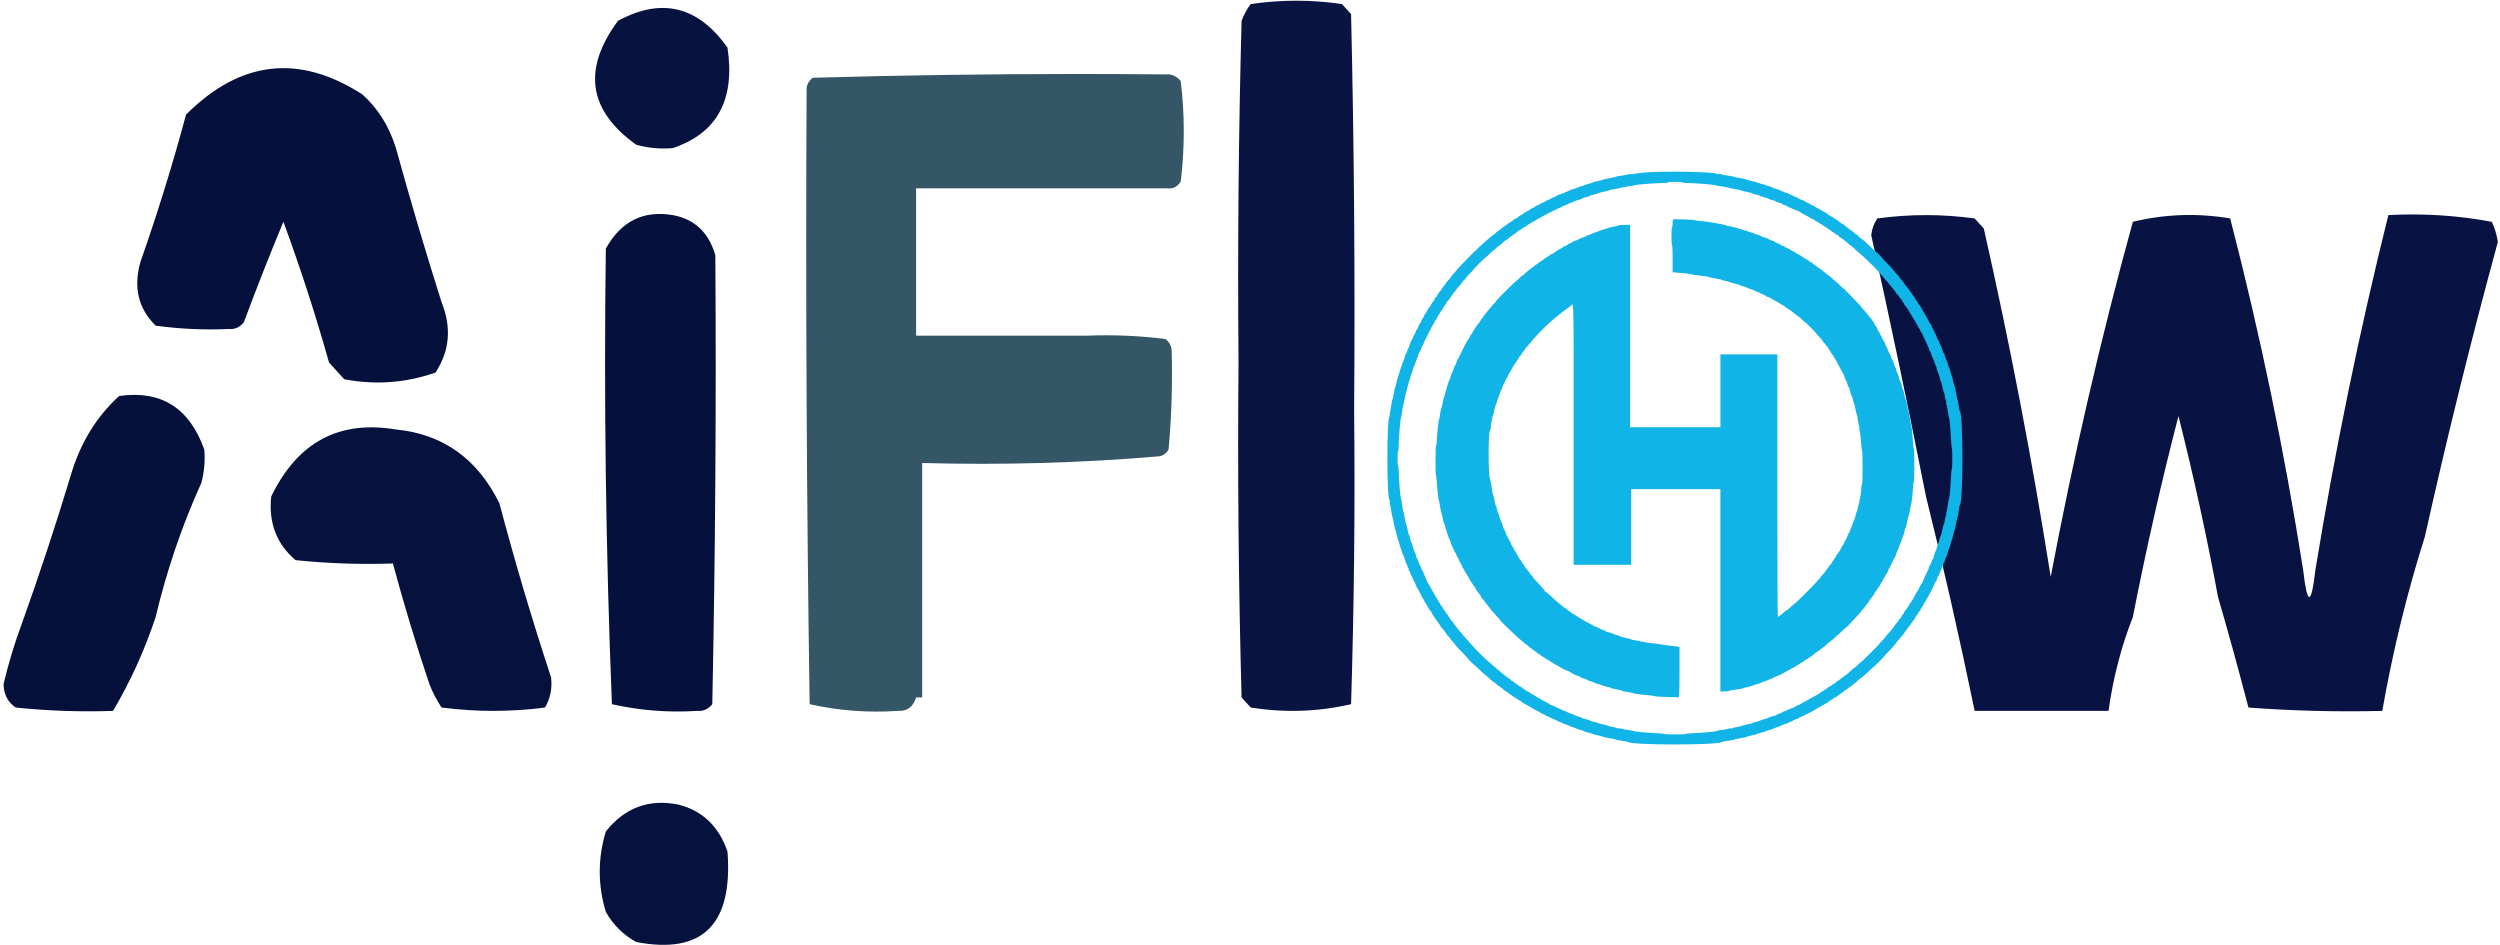 <svg width="447" height="169" viewBox="0 0 447 169" fill="none" xmlns="http://www.w3.org/2000/svg">
<path fill-rule="evenodd" clip-rule="evenodd" d="M192.623 13.229C176.849 13.229 161.077 13.453 145.307 13.902C144.702 14.361 144.339 14.96 144.219 15.699C144.037 52.437 144.218 89.174 144.762 125.908C149.914 127.069 155.172 127.468 160.535 127.105C162.196 127.193 163.284 126.393 163.799 124.709H164.885V82.783C179.218 83.177 193.36 82.778 207.309 81.586C207.98 81.453 208.525 81.053 208.941 80.387C209.484 74.41 209.665 68.421 209.484 62.418C209.364 61.679 209.001 61.08 208.396 60.621C203.696 60.023 198.983 59.825 194.256 60.023H163.799V33.668H209.484C210.155 33.535 210.699 33.137 211.115 32.471C211.841 26.481 211.841 20.491 211.115 14.502C210.385 13.601 209.48 13.202 208.396 13.305C203.138 13.255 197.881 13.229 192.623 13.229Z" fill="#355667"/>
<path fill-rule="evenodd" clip-rule="evenodd" d="M64.811 16.898C67.586 19.387 69.58 22.581 70.794 26.481C73.352 35.765 76.071 44.948 78.952 54.033C80.772 58.548 80.409 62.741 77.864 66.611C72.554 68.474 67.115 68.873 61.547 67.809C60.641 66.811 59.734 65.812 58.828 64.814C56.415 56.24 53.696 47.854 50.67 39.658C48.216 45.558 45.86 51.548 43.599 57.627C42.869 58.528 41.963 58.928 40.88 58.825C36.514 59.024 32.162 58.824 27.827 58.226C24.727 55.16 23.82 51.367 25.107 46.846C28.157 38.167 30.877 29.383 33.265 20.492C42.973 10.783 53.487 9.585 64.811 16.898Z" fill="#05113C"/>
<path fill-rule="evenodd" clip-rule="evenodd" d="M98.532 121.116C98.764 123.085 98.401 124.882 97.444 126.507C91.279 127.306 85.116 127.306 78.952 126.507C78.076 125.173 77.35 123.777 76.776 122.314C74.381 115.201 72.205 108.013 70.25 100.752C64.436 100.95 58.635 100.75 52.845 100.153C49.451 97.268 48.001 93.476 48.494 88.773C53.191 79.07 60.625 75.076 70.793 76.793C79.182 77.607 85.347 82 89.286 89.971C92.08 100.502 95.162 110.884 98.532 121.116Z" fill="#06123E"/>
<path fill-rule="evenodd" clip-rule="evenodd" d="M21.3 70.804C28.796 69.731 33.873 72.924 36.529 80.387C36.703 82.423 36.522 84.419 35.985 86.377C32.51 94.066 29.79 102.053 27.827 110.335C25.862 116.26 23.324 121.849 20.212 127.106C14.399 127.305 8.598 127.105 2.808 126.507C1.389 125.544 0.664 124.146 0.632 122.314C1.511 118.61 2.599 115.016 3.896 111.533C7.009 102.846 9.91 94.061 12.598 85.179C14.259 79.379 17.16 74.587 21.3 70.804Z" fill="#05113B"/>
<path fill-rule="evenodd" clip-rule="evenodd" d="M242.118 73.2C242.299 90.773 242.118 108.343 241.574 125.908C235.682 127.272 229.7 127.472 223.626 126.507C223.082 125.908 222.538 125.309 221.994 124.71C221.45 104.749 221.268 84.784 221.45 64.814C221.268 44.446 221.45 24.082 221.994 3.721C222.401 2.624 222.945 1.625 223.626 0.726C229.064 -0.073 234.503 -0.073 239.942 0.726C240.486 1.325 241.03 1.924 241.574 2.523C242.118 26.079 242.299 49.638 242.118 73.2Z" fill="#091442"/>
<path fill-rule="evenodd" clip-rule="evenodd" d="M120.287 38.461C124.191 39.17 126.729 41.566 127.902 45.648C128.083 72.404 127.902 99.157 127.358 125.908C126.628 126.809 125.722 127.209 124.638 127.106C119.49 127.437 114.413 127.037 109.41 125.908C108.322 98.767 107.96 71.614 108.322 44.45C111.034 39.565 115.023 37.569 120.287 38.461Z" fill="#06103C"/>
<path fill-rule="evenodd" clip-rule="evenodd" d="M130.077 8.513C131.477 17.837 128.214 23.827 120.287 26.481C118.082 26.675 115.907 26.475 113.761 25.882C105.189 19.756 104.101 12.369 110.497 3.721C118.292 -0.504 124.819 1.093 130.077 8.513Z" fill="#061341"/>
<path fill-rule="evenodd" clip-rule="evenodd" d="M121.375 143.876C125.649 144.992 128.549 147.786 130.077 152.262C131.064 165.316 125.625 170.707 113.761 168.433C111.457 167.177 109.645 165.38 108.322 163.043C106.872 158.251 106.872 153.46 108.322 148.668C111.73 144.382 116.081 142.785 121.375 143.876Z" fill="#05123E"/>
<path fill-rule="evenodd" clip-rule="evenodd" d="M411.81 101.95C412.535 108.338 413.26 108.338 413.985 101.95C417.489 80.531 421.84 59.368 427.039 38.461C433.303 38.118 439.467 38.518 445.531 39.658C446.055 40.756 446.417 41.954 446.619 43.252C441.852 60.721 437.501 78.291 433.565 95.96C430.376 106.003 427.838 116.386 425.951 127.106C417.966 127.304 409.989 127.106 402.02 126.507C400.272 119.783 398.459 113.194 396.581 106.741C394.573 95.891 392.217 85.109 389.511 74.398C386.447 86.22 383.728 98.199 381.352 110.335C379.28 115.602 377.829 121.192 377.001 127.106C369.025 127.106 361.047 127.106 353.07 127.106C350.391 114.133 347.491 101.355 344.368 88.773C341.28 73.17 338.017 57.597 334.578 42.054C334.696 40.926 335.058 39.928 335.666 39.059C341.467 38.26 347.269 38.26 353.07 39.059C353.614 39.658 354.158 40.257 354.702 40.856C359.367 61.46 363.355 82.224 366.667 103.147C370.713 81.733 375.608 60.57 381.352 39.658C387.12 38.265 392.922 38.066 398.757 39.059C404.11 59.745 408.461 80.708 411.81 101.95Z" fill="#081343"/>
<path fill-rule="evenodd" clip-rule="evenodd" d="M293.87 30.849L291.957 31.099C291.923 31.153 291.772 31.166 291.621 31.129C291.47 31.091 291.289 31.106 291.219 31.162C291.149 31.218 290.617 31.32 290.037 31.39C289.457 31.459 288.982 31.549 288.982 31.59C288.982 31.631 288.485 31.745 287.877 31.844C287.269 31.942 286.748 32.056 286.719 32.097C286.69 32.137 286.273 32.253 285.792 32.354C285.311 32.455 284.871 32.573 284.815 32.615C284.758 32.658 284.388 32.778 283.992 32.881C283.595 32.984 283.248 33.1 283.22 33.137C283.191 33.175 282.925 33.263 282.628 33.333C282.331 33.403 282.088 33.492 282.088 33.53C282.088 33.568 281.764 33.683 281.368 33.785C280.972 33.886 280.647 34.006 280.647 34.051C280.647 34.097 280.439 34.186 280.184 34.249C279.93 34.313 279.721 34.414 279.721 34.473C279.721 34.531 279.681 34.555 279.632 34.525C279.584 34.495 279.354 34.562 279.123 34.673C278.892 34.784 278.631 34.875 278.543 34.875C278.455 34.875 278.384 34.918 278.384 34.97C278.384 35.021 278.152 35.141 277.869 35.234C277.586 35.328 277.355 35.438 277.355 35.478C277.355 35.519 277.123 35.635 276.84 35.736C276.557 35.838 276.326 35.953 276.326 35.993C276.326 36.032 276.094 36.148 275.811 36.249C275.528 36.35 275.297 36.467 275.297 36.509C275.297 36.551 275.114 36.645 274.891 36.718C274.667 36.792 274.464 36.905 274.438 36.971C274.413 37.036 274.202 37.153 273.97 37.229C273.738 37.305 273.548 37.408 273.548 37.456C273.548 37.505 273.44 37.586 273.309 37.635C273.085 37.72 272.397 38.143 272.149 38.348C272.087 38.399 271.89 38.516 271.711 38.608C271.532 38.7 271.387 38.811 271.387 38.854C271.387 38.898 271.221 38.993 271.02 39.066C270.818 39.139 270.628 39.263 270.597 39.343C270.566 39.422 270.495 39.487 270.438 39.487C270.34 39.487 269.337 40.172 269.226 40.315C269.197 40.352 269.024 40.458 268.84 40.552C268.656 40.645 268.505 40.757 268.505 40.8C268.505 40.843 268.36 40.964 268.183 41.068C267.873 41.25 267.676 41.409 267.216 41.849C267.1 41.96 266.967 42.05 266.919 42.05C266.871 42.05 266.73 42.154 266.605 42.28C266.481 42.407 266.268 42.6 266.13 42.708C264.695 43.846 261.253 47.273 260.111 48.703C260.002 48.84 259.809 49.053 259.682 49.176C259.554 49.3 259.45 49.44 259.45 49.488C259.45 49.536 259.359 49.669 259.246 49.784C258.792 50.248 258.417 50.716 258.362 50.887C258.33 50.987 258.262 51.069 258.211 51.069C258.159 51.069 258.041 51.219 257.946 51.402C257.852 51.585 257.745 51.758 257.709 51.786C257.565 51.897 256.878 52.896 256.878 52.993C256.878 53.05 256.812 53.122 256.732 53.152C256.652 53.183 256.528 53.372 256.455 53.573C256.381 53.774 256.286 53.938 256.242 53.938C256.199 53.938 256.087 54.084 255.995 54.262C255.902 54.44 255.785 54.636 255.733 54.697C255.528 54.944 255.104 55.63 255.018 55.853C254.968 55.984 254.888 56.091 254.839 56.091C254.79 56.091 254.687 56.28 254.61 56.512C254.534 56.743 254.417 56.953 254.351 56.978C254.285 57.003 254.171 57.206 254.098 57.428C254.024 57.651 253.929 57.833 253.887 57.833C253.845 57.833 253.728 58.064 253.626 58.346C253.525 58.627 253.409 58.858 253.369 58.858C253.329 58.858 253.214 59.089 253.112 59.37C253.01 59.652 252.893 59.883 252.853 59.883C252.812 59.883 252.701 60.113 252.607 60.395C252.513 60.677 252.394 60.908 252.342 60.908C252.29 60.908 252.247 60.979 252.247 61.066C252.247 61.153 252.156 61.413 252.044 61.644C251.932 61.875 251.866 62.103 251.896 62.151C251.926 62.2 251.901 62.24 251.843 62.24C251.784 62.24 251.683 62.448 251.619 62.701C251.555 62.955 251.466 63.163 251.42 63.163C251.375 63.163 251.255 63.485 251.153 63.88C251.05 64.275 250.936 64.597 250.897 64.597C250.858 64.597 250.77 64.84 250.699 65.135C250.629 65.431 250.54 65.697 250.502 65.725C250.465 65.753 250.349 66.099 250.245 66.493C250.142 66.888 250.022 67.257 249.979 67.313C249.936 67.37 249.817 67.808 249.716 68.287C249.615 68.766 249.499 69.181 249.458 69.21C249.417 69.239 249.303 69.757 249.204 70.363C249.105 70.969 248.99 71.464 248.949 71.464C248.909 71.464 248.818 71.937 248.748 72.515C248.678 73.093 248.575 73.622 248.519 73.692C248.463 73.762 248.448 73.942 248.486 74.092C248.525 74.243 248.511 74.393 248.458 74.427C247.928 74.761 247.928 89.075 248.458 89.41C248.512 89.443 248.524 89.594 248.486 89.744C248.449 89.894 248.463 90.075 248.519 90.144C248.574 90.214 248.677 90.732 248.746 91.296C248.816 91.86 248.906 92.344 248.946 92.372C248.986 92.4 249.102 92.908 249.204 93.5C249.307 94.091 249.422 94.599 249.461 94.627C249.5 94.655 249.615 95.07 249.716 95.549C249.818 96.029 249.937 96.467 249.981 96.523C250.025 96.579 250.141 96.948 250.239 97.343C250.336 97.738 250.451 98.107 250.493 98.163C250.535 98.219 250.629 98.484 250.702 98.752C250.775 99.02 250.864 99.239 250.9 99.239C250.937 99.239 251.051 99.562 251.153 99.957C251.255 100.351 251.371 100.674 251.412 100.674C251.452 100.674 251.541 100.881 251.609 101.135C251.677 101.389 251.775 101.596 251.826 101.596C251.878 101.596 251.896 101.689 251.866 101.801C251.837 101.914 251.861 102.006 251.916 102.006C251.973 102.006 252.081 102.214 252.156 102.468C252.231 102.721 252.325 102.929 252.365 102.929C252.404 102.929 252.514 103.159 252.608 103.441C252.702 103.723 252.813 103.954 252.855 103.954C252.897 103.954 253.011 104.207 253.109 104.517C253.207 104.827 253.328 105.081 253.376 105.081C253.425 105.081 253.545 105.289 253.642 105.542C253.74 105.796 253.852 106.003 253.892 106.003C253.932 106.003 254.025 106.188 254.1 106.413C254.175 106.639 254.263 106.824 254.297 106.825C254.33 106.825 254.449 107.021 254.562 107.26C254.674 107.499 254.795 107.718 254.831 107.746C254.866 107.774 255.006 107.999 255.141 108.246L255.521 108.938C255.594 109.071 255.696 109.181 255.745 109.181C255.795 109.181 255.868 109.283 255.908 109.409C255.949 109.535 256.138 109.869 256.33 110.152L256.804 110.858C256.873 110.963 257.057 111.211 257.213 111.41C257.368 111.608 257.496 111.804 257.496 111.845C257.496 111.885 257.61 112.051 257.75 112.215C258.222 112.764 258.267 112.822 258.455 113.109C258.694 113.477 258.941 113.78 259.168 113.984C259.267 114.073 259.348 114.202 259.348 114.271C259.348 114.34 259.45 114.467 259.575 114.555C259.7 114.642 259.851 114.799 259.91 114.904C260.068 115.186 260.841 116.059 261.689 116.913C262.099 117.326 262.435 117.69 262.435 117.722C262.435 117.798 263.456 118.815 263.532 118.815C263.564 118.815 263.927 119.149 264.338 119.558C264.75 119.966 265.245 120.426 265.439 120.579C265.968 120.995 266.367 121.339 266.658 121.629C266.801 121.772 266.958 121.889 267.006 121.889C267.054 121.889 267.198 121.993 267.327 122.12C267.615 122.404 267.758 122.517 268.147 122.769C268.44 122.958 268.574 123.063 269.021 123.452C269.134 123.551 269.261 123.632 269.304 123.632C269.346 123.632 269.543 123.77 269.741 123.939C269.939 124.108 270.129 124.246 270.162 124.246C270.196 124.246 270.358 124.362 270.522 124.503C270.687 124.644 270.859 124.759 270.905 124.759C270.952 124.759 271.141 124.874 271.327 125.015C271.512 125.156 271.715 125.272 271.778 125.272C271.84 125.272 271.929 125.334 271.974 125.41C272.019 125.486 272.177 125.613 272.326 125.692C273.164 126.138 273.502 126.331 273.548 126.387C273.576 126.422 273.785 126.542 274.011 126.654C274.238 126.766 274.446 126.884 274.474 126.916C274.503 126.948 274.688 127.039 274.886 127.118C275.084 127.198 275.333 127.343 275.44 127.441C275.547 127.538 275.767 127.647 275.929 127.683C276.091 127.719 276.224 127.784 276.224 127.828C276.224 127.872 276.443 127.991 276.712 128.092C276.981 128.193 277.224 128.308 277.253 128.347C277.281 128.386 277.547 128.498 277.844 128.596C278.141 128.693 278.384 128.809 278.384 128.854C278.384 128.898 278.593 128.993 278.848 129.064C279.102 129.135 279.311 129.227 279.311 129.269C279.311 129.311 279.612 129.432 279.979 129.536C280.347 129.641 280.648 129.761 280.648 129.802C280.648 129.843 280.845 129.925 281.086 129.986C281.376 130.064 281.66 130.165 281.934 130.289C282.161 130.396 282.52 130.515 282.732 130.553C282.944 130.592 283.118 130.657 283.118 130.698C283.118 130.739 283.477 130.859 283.915 130.966C284.354 131.072 284.736 131.189 284.764 131.226C284.792 131.262 285.209 131.375 285.69 131.477C286.171 131.579 286.588 131.696 286.617 131.737C286.646 131.779 287.178 131.894 287.8 131.994C288.423 132.094 288.955 132.208 288.983 132.247C289.011 132.287 289.474 132.378 290.012 132.45C290.55 132.522 291.013 132.614 291.041 132.654C291.466 133.263 307.51 133.261 307.917 132.652C307.945 132.61 308.443 132.517 309.023 132.447C309.603 132.377 310.078 132.288 310.078 132.25C310.078 132.212 310.587 132.096 311.209 131.993C311.832 131.89 312.341 131.774 312.341 131.735C312.341 131.696 312.758 131.58 313.267 131.477C313.777 131.374 314.194 131.262 314.194 131.227C314.194 131.192 314.564 131.077 315.017 130.971C315.47 130.865 315.84 130.744 315.84 130.703C315.84 130.662 316.118 130.57 316.457 130.498C316.797 130.426 317.075 130.334 317.075 130.292C317.075 130.251 317.353 130.14 317.692 130.045C318.032 129.95 318.31 129.84 318.31 129.799C318.31 129.759 318.611 129.641 318.978 129.536C319.346 129.431 319.647 129.315 319.647 129.278C319.647 129.241 319.856 129.149 320.11 129.074C320.365 128.999 320.573 128.898 320.573 128.85C320.573 128.801 320.828 128.688 321.139 128.597C321.451 128.507 321.705 128.391 321.705 128.338C321.705 128.286 321.763 128.242 321.834 128.241C322.002 128.239 324.318 127.076 324.484 126.911C324.512 126.883 324.72 126.767 324.947 126.655C325.173 126.542 325.419 126.392 325.494 126.322C325.569 126.251 325.68 126.193 325.742 126.193C325.803 126.193 325.996 126.085 326.172 125.952C326.347 125.819 326.594 125.678 326.722 125.638C326.849 125.598 326.953 125.524 326.953 125.474C326.953 125.424 327.127 125.303 327.339 125.204C327.551 125.106 327.762 124.966 327.807 124.892C327.852 124.819 327.948 124.759 328.019 124.759C328.09 124.759 328.24 124.678 328.35 124.579C328.461 124.48 328.829 124.216 329.167 123.991C329.506 123.767 329.82 123.525 329.865 123.453C329.911 123.382 330.014 123.324 330.096 123.324C330.177 123.324 330.302 123.231 330.373 123.119C330.444 123.006 330.548 122.913 330.605 122.912C330.662 122.912 330.86 122.784 331.043 122.63C331.227 122.476 331.502 122.258 331.653 122.145C331.847 121.994 332.033 121.831 332.208 121.658C332.363 121.503 332.52 121.376 332.558 121.376C332.653 121.376 333.772 120.4 334.347 119.814C334.61 119.546 334.857 119.327 334.897 119.327C334.991 119.327 337.037 117.289 337.038 117.195C337.038 117.155 337.258 116.909 337.527 116.647C338.115 116.074 339.095 114.96 339.095 114.865C339.095 114.827 339.223 114.671 339.378 114.517C339.552 114.342 339.715 114.157 339.867 113.963C339.98 113.813 340.199 113.54 340.354 113.357C340.509 113.173 340.636 112.977 340.637 112.92C340.638 112.863 340.731 112.759 340.845 112.689C340.958 112.618 341.05 112.494 341.05 112.413C341.05 112.331 341.109 112.228 341.181 112.183C341.252 112.138 341.495 111.825 341.721 111.488C341.946 111.151 342.212 110.785 342.311 110.674C342.41 110.564 342.491 110.416 342.491 110.344C342.491 110.273 342.551 110.178 342.625 110.133C342.699 110.088 342.84 109.878 342.939 109.667C343.037 109.456 343.159 109.283 343.209 109.283C343.259 109.283 343.333 109.179 343.374 109.052C343.414 108.925 343.556 108.679 343.689 108.504C343.823 108.33 343.932 108.137 343.932 108.076C343.932 108.015 343.99 107.904 344.06 107.83C344.131 107.755 344.282 107.51 344.395 107.284C344.508 107.059 344.624 106.851 344.652 106.823C344.817 106.658 345.985 104.351 345.987 104.184C345.988 104.113 346.032 104.056 346.085 104.056C346.138 104.056 346.255 103.802 346.345 103.492C346.436 103.182 346.549 102.928 346.598 102.928C346.647 102.928 346.749 102.721 346.824 102.467C346.899 102.213 346.991 102.006 347.028 102.006C347.066 102.006 347.182 101.706 347.287 101.34C347.392 100.973 347.512 100.673 347.552 100.673C347.592 100.673 347.703 100.397 347.798 100.058C347.894 99.72 348.006 99.444 348.047 99.444C348.088 99.444 348.181 99.167 348.253 98.829C348.325 98.49 348.418 98.214 348.459 98.214C348.5 98.214 348.621 97.845 348.728 97.394C348.835 96.943 348.95 96.574 348.985 96.574C349.02 96.574 349.133 96.159 349.236 95.651C349.34 95.144 349.456 94.729 349.495 94.729C349.534 94.729 349.651 94.222 349.755 93.602C349.858 92.981 349.974 92.474 350.013 92.474C350.051 92.474 350.14 92.001 350.21 91.424C350.281 90.846 350.373 90.35 350.416 90.322C351.029 89.916 351.031 73.934 350.418 73.513C350.377 73.485 350.284 73.024 350.212 72.489C350.14 71.953 350.048 71.492 350.009 71.464C349.97 71.436 349.854 70.905 349.754 70.286C349.654 69.666 349.539 69.135 349.497 69.107C349.455 69.079 349.337 68.663 349.235 68.184C349.133 67.705 349.02 67.29 348.983 67.262C348.946 67.234 348.829 66.853 348.722 66.416C348.615 65.979 348.494 65.622 348.453 65.622C348.413 65.622 348.347 65.449 348.308 65.237C348.269 65.026 348.15 64.669 348.043 64.443C347.918 64.17 347.816 63.887 347.738 63.597C347.677 63.358 347.594 63.162 347.553 63.162C347.512 63.162 347.392 62.862 347.287 62.496C347.181 62.129 347.061 61.83 347.019 61.83C346.976 61.83 346.884 61.622 346.812 61.368C346.741 61.115 346.646 60.907 346.601 60.907C346.557 60.907 346.44 60.665 346.342 60.369C346.245 60.073 346.132 59.808 346.093 59.78C346.054 59.752 345.939 59.51 345.837 59.242C345.735 58.974 345.616 58.755 345.572 58.755C345.527 58.755 345.459 58.612 345.421 58.437C345.382 58.262 345.272 58.041 345.177 57.946C345.081 57.851 344.938 57.613 344.859 57.418C344.78 57.224 344.688 57.041 344.656 57.013C344.624 56.984 344.506 56.778 344.393 56.554C344.28 56.33 344.15 56.1 344.103 56.042C343.942 55.841 343.524 55.115 343.409 54.835C343.346 54.68 343.254 54.553 343.206 54.553C343.157 54.553 343.037 54.38 342.938 54.169C342.839 53.957 342.698 53.747 342.625 53.702C342.551 53.657 342.49 53.562 342.49 53.491C342.49 53.42 342.409 53.272 342.31 53.163C342.157 52.993 341.799 52.495 341.41 51.908C341.321 51.78 341.227 51.657 341.127 51.538C340.746 51.086 340.684 51.005 340.492 50.711C340.24 50.323 340.126 50.18 339.841 49.894C339.713 49.766 339.609 49.622 339.609 49.574C339.609 49.526 339.492 49.37 339.348 49.227C339.057 48.937 338.711 48.54 338.293 48.014C338.14 47.82 337.679 47.327 337.268 46.917C336.858 46.507 336.522 46.146 336.522 46.114C336.522 46.038 335.501 45.021 335.425 45.021C335.393 45.021 335.028 44.687 334.613 44.278C333.756 43.434 332.879 42.663 332.596 42.506C332.491 42.447 332.333 42.298 332.245 42.173C332.158 42.048 332.029 41.947 331.96 41.947C331.891 41.947 331.762 41.866 331.672 41.767C331.467 41.541 331.164 41.295 330.794 41.057C330.505 40.87 330.447 40.825 329.896 40.355C329.732 40.216 329.565 40.102 329.524 40.102C329.484 40.102 329.287 39.975 329.088 39.82C328.888 39.665 328.639 39.482 328.533 39.413L327.825 38.94C327.541 38.749 327.205 38.56 327.079 38.521C326.953 38.481 326.85 38.408 326.85 38.358C326.85 38.309 326.74 38.208 326.606 38.134L325.911 37.756C325.664 37.622 325.437 37.483 325.409 37.447C325.381 37.412 325.161 37.291 324.922 37.179C324.682 37.067 324.485 36.949 324.484 36.915C324.484 36.882 324.298 36.794 324.071 36.72C323.845 36.645 323.66 36.552 323.66 36.512C323.66 36.472 323.451 36.361 323.197 36.264C322.942 36.167 322.734 36.048 322.734 35.999C322.734 35.95 322.479 35.83 322.168 35.732C321.856 35.634 321.602 35.521 321.602 35.479C321.602 35.438 321.37 35.327 321.087 35.233C320.804 35.14 320.573 35.031 320.573 34.991C320.573 34.952 320.364 34.858 320.11 34.783C319.855 34.708 319.647 34.601 319.647 34.544C319.647 34.487 319.554 34.465 319.441 34.495C319.328 34.524 319.235 34.507 319.235 34.455C319.235 34.404 319.027 34.306 318.772 34.238C318.517 34.171 318.309 34.083 318.309 34.045C318.309 34.007 317.996 33.892 317.614 33.789C317.232 33.687 316.864 33.549 316.796 33.483C316.729 33.416 316.497 33.33 316.282 33.289C316.067 33.249 315.845 33.18 315.788 33.134C315.731 33.088 315.361 32.971 314.965 32.874C314.569 32.777 314.198 32.661 314.142 32.617C314.085 32.573 313.645 32.455 313.164 32.354C312.683 32.253 312.266 32.139 312.238 32.099C312.209 32.06 311.7 31.945 311.106 31.844C310.512 31.742 310.002 31.626 309.974 31.586C309.946 31.546 309.46 31.457 308.894 31.387C308.328 31.318 307.807 31.216 307.737 31.161C307.667 31.105 307.487 31.091 307.336 31.129C307.185 31.167 307.034 31.154 307 31.101C306.759 30.721 297.592 30.546 293.87 30.849ZM300.816 32.62C300.816 32.681 301.19 32.723 301.731 32.723C302.927 32.723 306.61 33.02 306.679 33.122C306.709 33.166 307.219 33.259 307.813 33.329C308.407 33.4 308.94 33.494 308.997 33.538C309.053 33.583 309.586 33.699 310.18 33.796C310.774 33.894 311.284 34.008 311.312 34.05C311.34 34.092 311.792 34.208 312.315 34.308C312.839 34.408 313.267 34.526 313.267 34.569C313.267 34.611 313.568 34.703 313.936 34.773C314.304 34.842 314.605 34.934 314.605 34.978C314.605 35.022 314.94 35.14 315.349 35.24C315.759 35.34 316.147 35.475 316.212 35.539C316.277 35.604 316.591 35.715 316.908 35.786C317.226 35.857 317.486 35.951 317.486 35.996C317.486 36.041 317.764 36.156 318.103 36.25C318.443 36.345 318.721 36.461 318.721 36.508C318.721 36.555 318.929 36.645 319.184 36.709C319.438 36.773 319.647 36.871 319.647 36.926C319.647 36.982 319.695 37.027 319.754 37.027C319.813 37.027 320.149 37.16 320.5 37.322C320.851 37.484 321.312 37.678 321.525 37.752C321.737 37.827 321.91 37.916 321.91 37.95C321.91 37.984 322.269 38.194 322.708 38.416C323.147 38.639 323.563 38.874 323.633 38.941C323.703 39.007 323.923 39.114 324.122 39.179C324.32 39.245 324.483 39.341 324.483 39.393C324.483 39.446 324.668 39.563 324.895 39.653C325.121 39.743 325.306 39.854 325.306 39.898C325.306 39.943 325.445 40.028 325.615 40.087C325.785 40.146 325.924 40.231 325.925 40.276C325.925 40.321 326.111 40.447 326.336 40.554C326.562 40.662 326.747 40.783 326.747 40.824C326.747 40.865 326.909 40.975 327.107 41.069C327.305 41.162 327.467 41.283 327.467 41.337C327.467 41.391 327.518 41.435 327.581 41.435C327.643 41.435 327.87 41.573 328.085 41.742C328.299 41.911 328.524 42.05 328.584 42.05C328.645 42.05 328.744 42.142 328.805 42.255C328.865 42.367 328.964 42.459 329.023 42.459C329.082 42.459 329.345 42.633 329.608 42.844L330.276 43.382L330.742 43.766L331.306 44.227C331.464 44.354 331.812 44.66 332.077 44.908C332.343 45.155 332.748 45.51 332.978 45.698C333.5 46.124 336.008 48.613 336.008 48.705C336.008 48.742 336.251 49.034 336.548 49.353C336.845 49.672 337.193 50.062 337.32 50.219L337.783 50.779L338.169 51.243L338.709 51.909C338.921 52.17 339.095 52.433 339.095 52.492C339.095 52.551 339.187 52.648 339.301 52.709C339.414 52.769 339.506 52.887 339.506 52.972C339.506 53.056 339.576 53.151 339.661 53.184C339.747 53.217 339.894 53.411 339.99 53.617C340.086 53.822 340.225 54.027 340.298 54.072C340.372 54.117 340.432 54.212 340.432 54.283C340.432 54.354 340.514 54.503 340.613 54.615C340.914 54.953 341.436 55.745 341.509 55.976C341.547 56.095 341.616 56.193 341.663 56.193C341.71 56.193 341.822 56.378 341.912 56.603C342.003 56.829 342.112 57.014 342.155 57.014C342.198 57.015 342.325 57.222 342.436 57.475C342.548 57.728 342.672 57.936 342.711 57.936C342.751 57.936 342.837 58.097 342.902 58.294C342.967 58.492 343.054 58.653 343.095 58.653C343.135 58.653 343.255 58.861 343.359 59.114C343.464 59.368 343.59 59.575 343.638 59.575C343.686 59.575 343.725 59.627 343.725 59.691C343.725 59.802 344.028 60.478 344.661 61.779C344.826 62.117 344.96 62.475 344.96 62.573C344.96 62.672 345.004 62.753 345.058 62.753C345.111 62.753 345.233 63.029 345.328 63.367C345.424 63.706 345.535 63.983 345.575 63.983C345.615 63.983 345.733 64.282 345.839 64.649C345.944 65.015 346.06 65.315 346.096 65.315C346.133 65.315 346.22 65.58 346.291 65.904C346.362 66.228 346.482 66.591 346.558 66.71C346.634 66.829 346.754 67.209 346.826 67.555C346.898 67.901 346.987 68.185 347.025 68.185C347.062 68.185 347.178 68.6 347.281 69.107C347.384 69.614 347.501 70.029 347.54 70.029C347.578 70.029 347.668 70.398 347.738 70.849C347.809 71.3 347.908 71.669 347.959 71.669C348.01 71.669 348.022 71.785 347.986 71.927C347.95 72.069 347.968 72.241 348.025 72.311C348.083 72.381 348.187 72.899 348.257 73.463C348.327 74.026 348.417 74.511 348.457 74.539C348.557 74.61 348.762 76.738 348.838 78.506C348.873 79.316 348.941 80.003 348.989 80.032C349.102 80.102 349.102 83.735 348.989 83.805C348.941 83.834 348.874 84.517 348.841 85.322C348.768 87.058 348.559 89.225 348.457 89.298C348.417 89.326 348.327 89.81 348.257 90.374C348.187 90.937 348.083 91.456 348.025 91.525C347.968 91.595 347.95 91.768 347.986 91.91C348.022 92.052 348.009 92.167 347.959 92.167C347.908 92.167 347.809 92.536 347.738 92.987C347.668 93.438 347.579 93.807 347.54 93.807C347.502 93.807 347.384 94.245 347.278 94.781C347.172 95.316 347.055 95.754 347.017 95.754C346.979 95.754 346.889 96.02 346.817 96.344C346.744 96.668 346.624 97.053 346.548 97.2C346.473 97.346 346.355 97.692 346.286 97.968C346.217 98.245 346.132 98.493 346.096 98.522C346.014 98.586 345.68 99.623 345.68 99.815C345.68 99.893 345.637 99.957 345.585 99.957C345.532 99.957 345.415 100.21 345.325 100.52C345.234 100.83 345.115 101.084 345.06 101.084C345.005 101.084 344.96 101.164 344.96 101.262C344.96 101.36 344.848 101.671 344.711 101.954C344.115 103.182 343.725 104.047 343.725 104.142C343.725 104.171 343.716 104.198 343.7 104.222C343.685 104.246 343.663 104.266 343.637 104.278C343.588 104.297 343.448 104.52 343.325 104.774C343.01 105.423 342.779 105.841 342.701 105.901C342.664 105.929 342.549 106.137 342.444 106.362C342.34 106.588 342.226 106.795 342.191 106.823C342.157 106.851 342.036 107.059 341.924 107.285C341.811 107.51 341.661 107.731 341.59 107.777C341.519 107.822 341.462 107.901 341.462 107.953C341.462 108.058 340.894 108.906 340.613 109.222C340.514 109.333 340.433 109.482 340.433 109.554C340.433 109.625 340.372 109.72 340.298 109.765C340.225 109.81 340.086 110.015 339.99 110.22C339.895 110.425 339.747 110.62 339.661 110.652C339.576 110.685 339.507 110.767 339.507 110.834C339.507 110.902 339.436 111.03 339.35 111.119C339.109 111.37 338.375 112.329 338.375 112.393C338.375 112.425 338.27 112.562 338.143 112.697C337.494 113.385 337.14 113.798 337.138 113.868C337.137 113.911 336.905 114.176 336.623 114.455C336.341 114.735 336.111 114.993 336.111 115.029C336.111 115.113 332.806 118.405 332.721 118.405C332.686 118.405 332.426 118.634 332.146 118.915C331.865 119.195 331.599 119.426 331.556 119.427C331.486 119.43 331.071 119.782 330.38 120.429C330.244 120.556 330.107 120.66 330.075 120.66C330.018 120.66 329.095 121.353 328.805 121.614C328.72 121.691 328.57 121.783 328.47 121.818C328.371 121.853 328.29 121.928 328.29 121.984C328.29 122.039 328.117 122.165 327.905 122.263C327.692 122.362 327.482 122.502 327.436 122.576C327.391 122.649 327.296 122.709 327.224 122.709C327.153 122.709 327.003 122.79 326.891 122.889C326.574 123.169 325.722 123.734 325.617 123.734C325.565 123.734 325.485 123.792 325.44 123.862C325.395 123.933 325.173 124.082 324.946 124.194C324.72 124.307 324.511 124.427 324.483 124.461C324.455 124.496 324.246 124.609 324.02 124.713C323.794 124.817 323.585 124.931 323.557 124.967C323.508 125.028 323.295 125.145 322.374 125.614C322.147 125.73 321.939 125.854 321.911 125.89C321.882 125.927 321.639 126.039 321.37 126.14C321.102 126.242 320.882 126.357 320.882 126.397C320.882 126.436 320.694 126.525 320.465 126.593C320.235 126.662 319.835 126.83 319.575 126.968C319.315 127.106 319.016 127.219 318.911 127.219C318.806 127.219 318.721 127.264 318.721 127.318C318.721 127.373 318.466 127.492 318.155 127.582C317.844 127.672 317.589 127.789 317.589 127.841C317.589 127.893 317.525 127.936 317.446 127.936C317.259 127.936 316.214 128.267 316.148 128.348C316.12 128.382 315.784 128.493 315.401 128.595C315.018 128.696 314.684 128.814 314.658 128.856C314.632 128.898 314.332 128.991 313.99 129.063C313.649 129.135 313.37 129.226 313.37 129.265C313.37 129.304 312.93 129.422 312.392 129.528C311.855 129.633 311.415 129.75 311.415 129.789C311.415 129.827 311.044 129.916 310.592 129.986C310.139 130.056 309.768 130.155 309.768 130.206C309.768 130.256 309.652 130.268 309.51 130.233C309.368 130.197 309.194 130.215 309.124 130.272C309.054 130.33 308.534 130.433 307.968 130.503C307.402 130.573 306.916 130.663 306.887 130.702C306.815 130.804 304.639 131.012 302.896 131.084C302.088 131.118 301.402 131.184 301.372 131.232C301.302 131.345 297.655 131.345 297.585 131.232C297.555 131.185 296.866 131.117 296.053 131.082C294.277 131.006 292.141 130.802 292.07 130.702C292.041 130.663 291.555 130.573 290.989 130.503C290.423 130.433 289.903 130.329 289.833 130.272C289.763 130.215 289.589 130.197 289.447 130.233C289.305 130.268 289.189 130.256 289.189 130.206C289.189 130.155 288.818 130.056 288.365 129.986C287.913 129.916 287.542 129.827 287.542 129.788C287.542 129.749 287.125 129.634 286.616 129.531C286.107 129.428 285.69 129.313 285.69 129.275C285.69 129.238 285.406 129.149 285.058 129.077C284.711 129.006 284.329 128.886 284.209 128.81C284.09 128.735 283.726 128.615 283.4 128.545C283.075 128.474 282.809 128.387 282.809 128.35C282.809 128.314 282.508 128.199 282.14 128.094C281.772 127.989 281.471 127.871 281.471 127.831C281.471 127.791 281.193 127.681 280.854 127.586C280.514 127.491 280.236 127.37 280.236 127.316C280.236 127.263 280.155 127.219 280.056 127.219C279.957 127.219 279.598 127.085 279.259 126.921C277.952 126.291 277.274 125.989 277.162 125.989C277.099 125.989 277.046 125.948 277.046 125.897C277.046 125.846 276.919 125.754 276.763 125.691C276.461 125.57 275.622 125.123 275.451 124.992C275.395 124.949 275.163 124.821 274.937 124.708C274.71 124.595 274.479 124.453 274.422 124.391C274.366 124.329 274.169 124.22 273.985 124.148C273.801 124.076 273.651 123.98 273.651 123.934C273.651 123.888 273.552 123.82 273.432 123.782C273.201 123.708 272.405 123.189 272.066 122.889C271.954 122.79 271.804 122.709 271.733 122.709C271.661 122.709 271.566 122.652 271.521 122.581C271.475 122.51 271.299 122.384 271.13 122.299C270.96 122.215 270.76 122.065 270.686 121.966C270.612 121.868 270.487 121.787 270.407 121.787C270.327 121.787 270.212 121.695 270.152 121.582C270.092 121.469 269.993 121.377 269.934 121.377C269.875 121.377 269.612 121.204 269.349 120.993L268.681 120.455L268.214 120.071L267.653 119.61C267.495 119.483 267.103 119.136 266.783 118.84C266.463 118.545 266.17 118.302 266.133 118.302C266.04 118.302 263.541 115.804 263.113 115.284C262.925 115.056 262.568 114.652 262.32 114.388C262.072 114.123 261.764 113.777 261.637 113.619L261.174 113.058L260.788 112.594L260.248 111.928C260.036 111.666 259.862 111.404 259.862 111.345C259.862 111.286 259.769 111.188 259.656 111.128C259.543 111.068 259.45 110.969 259.45 110.909C259.45 110.848 259.312 110.624 259.142 110.411C258.972 110.197 258.833 109.971 258.833 109.909C258.833 109.846 258.789 109.796 258.735 109.796C258.681 109.796 258.56 109.634 258.466 109.437C258.372 109.24 258.261 109.078 258.22 109.078C258.18 109.078 258.057 108.894 257.949 108.67C257.841 108.445 257.715 108.26 257.67 108.26C257.624 108.259 257.539 108.12 257.48 107.951C257.421 107.782 257.335 107.644 257.29 107.644C257.245 107.644 257.135 107.459 257.044 107.234C256.954 107.008 256.842 106.824 256.796 106.824C256.751 106.824 256.655 106.663 256.583 106.466C256.512 106.269 256.398 106.05 256.331 105.979C256.264 105.908 256.026 105.493 255.803 105.056C255.58 104.619 255.369 104.261 255.335 104.261C255.301 104.261 255.211 104.088 255.136 103.877C255.061 103.666 254.866 103.206 254.704 102.856C254.541 102.506 254.408 102.172 254.408 102.113C254.408 102.055 254.363 102.007 254.307 102.007C254.251 102.007 254.153 101.799 254.089 101.545C254.024 101.292 253.934 101.084 253.887 101.084C253.84 101.084 253.723 100.807 253.628 100.469C253.533 100.131 253.418 99.854 253.373 99.854C253.328 99.854 253.233 99.595 253.162 99.279C253.091 98.963 252.979 98.651 252.914 98.586C252.849 98.521 252.714 98.134 252.613 97.726C252.513 97.318 252.395 96.984 252.351 96.984C252.306 96.984 252.214 96.685 252.144 96.318C252.075 95.952 251.983 95.652 251.939 95.652C251.896 95.652 251.779 95.226 251.678 94.704C251.577 94.183 251.46 93.733 251.419 93.705C251.377 93.677 251.262 93.169 251.164 92.578C251.066 91.986 250.95 91.455 250.905 91.399C250.861 91.343 250.766 90.812 250.695 90.22C250.624 89.628 250.531 89.12 250.487 89.091C250.385 89.022 250.086 85.353 250.086 84.162C250.086 83.623 250.044 83.251 249.983 83.251C249.92 83.251 249.88 82.756 249.88 81.97C249.88 81.184 249.92 80.689 249.983 80.689C250.045 80.689 250.086 80.299 250.086 79.726C250.086 78.495 250.382 74.817 250.487 74.746C250.531 74.717 250.625 74.209 250.695 73.617C250.766 73.025 250.861 72.495 250.905 72.438C250.95 72.382 251.066 71.851 251.164 71.26C251.262 70.668 251.376 70.16 251.417 70.132C251.459 70.104 251.579 69.654 251.684 69.133C251.789 68.611 251.907 68.185 251.947 68.185C251.986 68.185 252.079 67.885 252.152 67.519C252.225 67.152 252.318 66.853 252.358 66.853C252.398 66.853 252.51 66.53 252.607 66.135C252.704 65.74 252.819 65.418 252.863 65.418C252.908 65.418 252.998 65.201 253.065 64.937C253.147 64.629 253.251 64.328 253.378 64.035C253.502 63.758 253.611 63.473 253.705 63.184C253.78 62.947 253.871 62.753 253.907 62.753C253.944 62.753 254.035 62.545 254.11 62.292C254.186 62.038 254.283 61.83 254.327 61.83C254.372 61.83 254.408 61.777 254.408 61.712C254.408 61.55 256.166 58.038 256.247 58.038C256.283 58.038 256.397 57.83 256.502 57.577C256.607 57.324 256.727 57.116 256.769 57.116C256.812 57.116 256.932 56.908 257.038 56.655C257.143 56.401 257.26 56.194 257.298 56.194C257.336 56.194 257.425 56.055 257.495 55.886C257.565 55.717 257.663 55.579 257.712 55.579C257.761 55.579 257.868 55.418 257.95 55.222C258.032 55.026 258.195 54.764 258.312 54.639C258.429 54.514 258.524 54.367 258.524 54.312C258.524 54.257 258.595 54.139 258.681 54.05C258.899 53.825 259.553 52.939 259.553 52.869C259.553 52.837 259.624 52.731 259.71 52.632C260.215 52.055 260.376 51.852 260.376 51.794C260.376 51.729 260.825 51.193 261.201 50.809C261.313 50.695 261.405 50.562 261.405 50.515C261.405 50.468 261.59 50.251 261.817 50.032C262.043 49.813 262.229 49.6 262.23 49.557C262.231 49.515 262.486 49.229 262.796 48.922C263.106 48.614 263.36 48.333 263.36 48.297C263.36 48.211 265.636 45.944 265.722 45.944C265.759 45.944 266.041 45.692 266.349 45.382C266.658 45.073 266.945 44.819 266.988 44.819C267.03 44.818 267.245 44.633 267.465 44.407C267.684 44.182 267.902 43.997 267.949 43.997C267.996 43.997 268.129 43.906 268.245 43.794C268.63 43.419 269.168 42.972 269.234 42.972C269.292 42.972 269.495 42.812 270.075 42.309C270.174 42.223 270.281 42.152 270.312 42.152C270.382 42.152 271.272 41.501 271.498 41.284C271.588 41.198 271.706 41.127 271.762 41.127C271.817 41.127 271.965 41.032 272.09 40.916C272.215 40.8 272.479 40.638 272.675 40.556C272.872 40.474 273.033 40.367 273.033 40.319C273.033 40.27 273.172 40.172 273.342 40.103C273.511 40.033 273.65 39.944 273.65 39.906C273.65 39.868 273.859 39.752 274.113 39.647C274.368 39.542 274.576 39.422 274.576 39.38C274.576 39.337 274.785 39.218 275.039 39.114C275.294 39.01 275.502 38.895 275.502 38.86C275.503 38.779 279.028 37.028 279.19 37.028C279.256 37.028 279.31 36.992 279.31 36.947C279.31 36.904 279.518 36.806 279.773 36.731C280.028 36.656 280.236 36.565 280.236 36.529C280.236 36.492 280.431 36.402 280.669 36.328C280.959 36.234 281.245 36.125 281.524 36.002C281.756 35.897 282.163 35.756 282.428 35.69C282.694 35.623 282.911 35.533 282.911 35.489C282.911 35.446 283.235 35.331 283.632 35.234C284.028 35.138 284.352 35.026 284.352 34.986C284.352 34.946 284.653 34.853 285.021 34.781C285.389 34.708 285.69 34.616 285.69 34.576C285.69 34.537 286.118 34.419 286.641 34.314C287.165 34.21 287.616 34.09 287.645 34.049C287.673 34.008 288.182 33.894 288.777 33.797C289.371 33.699 289.903 33.583 289.96 33.539C290.016 33.495 290.549 33.401 291.143 33.33C291.737 33.259 292.248 33.166 292.277 33.122C292.348 33.018 296.041 32.723 297.277 32.723C297.853 32.723 298.243 32.682 298.243 32.621C298.243 32.558 298.741 32.518 299.53 32.518C300.319 32.518 300.816 32.557 300.816 32.62ZM299.144 39.238C299.101 39.281 299.067 39.609 299.067 39.966C299.067 40.33 299.022 40.615 298.964 40.615C298.9 40.615 298.861 41.23 298.861 42.255C298.861 43.28 298.899 43.895 298.964 43.895C299.028 43.895 299.067 44.761 299.067 46.287V48.681L300.636 48.811C301.499 48.882 302.251 48.975 302.308 49.017C302.365 49.059 302.689 49.123 303.028 49.158C304.3 49.292 305.5 49.472 305.549 49.537C305.578 49.574 306.122 49.69 306.758 49.794C307.395 49.899 307.916 50.017 307.916 50.056C307.916 50.096 308.24 50.185 308.636 50.256C309.033 50.327 309.357 50.416 309.357 50.455C309.357 50.495 309.727 50.606 310.18 50.704C310.633 50.802 311.003 50.913 311.003 50.952C311.003 50.992 311.327 51.106 311.723 51.208C312.12 51.31 312.444 51.424 312.444 51.463C312.444 51.502 312.745 51.618 313.113 51.724C313.48 51.829 313.781 51.949 313.781 51.991C313.781 52.033 313.99 52.125 314.244 52.196C314.499 52.267 314.708 52.362 314.708 52.406C314.708 52.451 314.939 52.564 315.222 52.657C315.505 52.751 315.737 52.863 315.737 52.905C315.737 52.948 315.928 53.046 316.162 53.123C316.396 53.2 316.639 53.311 316.702 53.37C316.765 53.429 316.979 53.558 317.177 53.656C317.597 53.864 317.793 53.981 318.377 54.37C318.613 54.528 318.854 54.656 318.913 54.656C318.971 54.656 319.056 54.713 319.101 54.784C319.147 54.855 319.346 55.001 319.544 55.109C319.742 55.218 319.927 55.335 319.955 55.369C319.984 55.404 320.262 55.614 320.573 55.836C320.884 56.059 321.254 56.346 321.395 56.473C321.536 56.601 321.686 56.706 321.73 56.706C321.773 56.706 321.976 56.89 322.18 57.116C322.385 57.341 322.593 57.526 322.644 57.526C322.753 57.526 324.792 59.564 324.792 59.673C324.792 59.713 324.919 59.865 325.075 60.01C325.438 60.347 326.026 61.074 326.026 61.184C326.026 61.231 326.119 61.326 326.232 61.397C326.346 61.467 326.438 61.592 326.438 61.674C326.438 61.756 326.531 61.873 326.644 61.933C326.757 61.993 326.85 62.094 326.85 62.157C326.85 62.22 326.965 62.423 327.107 62.608C327.248 62.793 327.364 62.986 327.364 63.037C327.364 63.089 327.453 63.211 327.56 63.308C327.668 63.405 327.816 63.632 327.889 63.811C327.962 63.99 328.059 64.162 328.106 64.195C328.199 64.258 328.477 64.76 329.068 65.93C329.281 66.353 329.488 66.722 329.527 66.75C329.566 66.778 329.681 67.055 329.782 67.365C329.884 67.675 330.002 67.951 330.044 67.98C330.087 68.008 330.199 68.296 330.294 68.62C330.389 68.944 330.5 69.21 330.542 69.21C330.585 69.21 330.701 69.555 330.801 69.978C330.901 70.401 331.02 70.747 331.066 70.747C331.112 70.747 331.209 71.047 331.282 71.413C331.355 71.78 331.446 72.079 331.485 72.079C331.523 72.079 331.639 72.54 331.743 73.104C331.846 73.668 331.961 74.129 331.997 74.129C332.034 74.129 332.126 74.592 332.201 75.159C332.276 75.725 332.375 76.211 332.42 76.239C332.465 76.266 332.474 76.43 332.44 76.603C332.402 76.787 332.423 76.946 332.489 76.986C332.555 77.027 332.656 77.794 332.731 78.821C332.803 79.792 332.898 80.586 332.943 80.586C332.987 80.586 333.024 81.947 333.024 83.609C333.024 85.557 332.987 86.633 332.921 86.633C332.864 86.633 332.818 86.806 332.819 87.017C332.821 87.687 332.575 89.4 332.477 89.4C332.426 89.4 332.413 89.516 332.448 89.656C332.484 89.797 332.475 89.913 332.428 89.913C332.382 89.913 332.282 90.258 332.207 90.681C332.131 91.104 332.038 91.45 331.998 91.45C331.959 91.45 331.847 91.819 331.75 92.27C331.653 92.721 331.532 93.09 331.483 93.09C331.433 93.09 331.361 93.24 331.322 93.423C331.283 93.606 331.142 93.997 331.008 94.291C330.874 94.586 330.735 94.943 330.7 95.085C330.664 95.228 330.601 95.345 330.559 95.345C330.518 95.345 330.398 95.598 330.292 95.908C330.186 96.218 330.069 96.472 330.032 96.472C329.995 96.472 329.882 96.686 329.782 96.947C329.682 97.208 329.514 97.508 329.408 97.613C329.302 97.719 329.216 97.874 329.216 97.958C329.216 98.043 329.165 98.112 329.102 98.112C329.039 98.112 329.015 98.181 329.047 98.266C329.08 98.35 329.061 98.419 329.005 98.419C328.949 98.419 328.847 98.546 328.779 98.701C328.71 98.856 328.595 99.02 328.523 99.065C328.451 99.11 328.393 99.191 328.393 99.245C328.393 99.299 328.196 99.623 327.955 99.965C327.715 100.306 327.458 100.698 327.384 100.835C327.31 100.972 327.209 101.084 327.159 101.084C327.11 101.084 327.043 101.165 327.011 101.263C326.979 101.362 326.814 101.604 326.644 101.801C326.474 101.999 326.335 102.193 326.335 102.233C326.335 102.274 326.149 102.489 325.923 102.712C325.697 102.935 325.511 103.156 325.51 103.203C325.51 103.25 325.348 103.444 325.15 103.635C324.953 103.826 324.791 104.014 324.791 104.053C324.791 104.148 321.383 107.549 320.958 107.879C320.564 108.184 319.991 108.676 319.687 108.971C319.568 109.087 319.43 109.181 319.382 109.181C319.333 109.181 319.199 109.274 319.084 109.388C318.788 109.681 317.964 110.306 317.871 110.307C317.829 110.308 317.794 99.747 317.794 86.838V63.368H312.701H307.607V69.876V76.384H299.529H291.452V58.294V40.205H290.483C289.95 40.205 289.498 40.242 289.479 40.287C289.46 40.333 289.008 40.448 288.475 40.542C287.941 40.636 287.478 40.752 287.446 40.798C287.414 40.845 287.132 40.939 286.821 41.007C286.509 41.075 286.123 41.198 285.963 41.281C285.803 41.363 285.479 41.483 285.244 41.546C285.008 41.609 284.792 41.693 284.763 41.733C284.735 41.773 284.445 41.888 284.12 41.988C283.795 42.089 283.528 42.204 283.528 42.245C283.528 42.285 283.251 42.401 282.911 42.502C282.571 42.604 282.294 42.724 282.294 42.77C282.294 42.817 282.039 42.928 281.728 43.019C281.416 43.109 281.162 43.22 281.162 43.266C281.162 43.311 280.979 43.409 280.756 43.482C280.532 43.556 280.329 43.669 280.303 43.735C280.278 43.8 280.067 43.917 279.835 43.993C279.603 44.069 279.412 44.172 279.412 44.221C279.412 44.269 279.285 44.356 279.129 44.415C278.84 44.523 278.13 44.972 277.887 45.201C277.813 45.271 277.707 45.329 277.653 45.329C277.6 45.329 277.313 45.492 277.017 45.691L276.284 46.177C276.177 46.246 275.887 46.452 275.64 46.636C275.394 46.819 275.146 46.969 275.09 46.969C275.034 46.969 274.988 47.016 274.988 47.074C274.988 47.132 274.871 47.223 274.728 47.277C274.585 47.331 274.441 47.446 274.408 47.531C274.375 47.616 274.295 47.686 274.23 47.686C274.164 47.686 273.996 47.79 273.855 47.917C273.714 48.044 273.357 48.329 273.062 48.55C272.768 48.771 272.503 49.013 272.474 49.088C272.445 49.163 272.361 49.224 272.287 49.224C272.214 49.224 271.957 49.431 271.717 49.685C271.477 49.939 271.243 50.146 271.196 50.146C271.091 50.146 267.579 53.634 267.579 53.738C267.579 53.779 267.382 54.023 267.142 54.28C266.901 54.537 266.599 54.877 266.47 55.035L265.985 55.629L265.473 56.244C265.329 56.413 265.185 56.632 265.153 56.731C265.122 56.83 265.051 56.91 264.997 56.91C264.943 56.91 264.857 57.014 264.807 57.141C264.757 57.268 264.642 57.464 264.553 57.577C263.998 58.275 263.772 58.588 263.772 58.659C263.772 58.704 263.714 58.802 263.643 58.876C263.571 58.95 263.423 59.184 263.311 59.396C263.199 59.607 263.081 59.78 263.048 59.78C263.015 59.78 262.902 59.975 262.796 60.213C262.691 60.452 262.52 60.737 262.416 60.848C262.313 60.958 262.228 61.103 262.228 61.17C262.228 61.237 262.167 61.344 262.091 61.406C262.015 61.468 261.892 61.705 261.817 61.931C261.742 62.157 261.651 62.342 261.615 62.342C261.578 62.342 261.465 62.573 261.363 62.855C261.262 63.137 261.144 63.367 261.102 63.367C261.06 63.367 260.965 63.552 260.89 63.777C260.816 64.003 260.717 64.187 260.671 64.187C260.625 64.187 260.514 64.441 260.423 64.751C260.332 65.061 260.224 65.315 260.182 65.315C260.14 65.315 260.02 65.603 259.914 65.955C259.808 66.307 259.669 66.648 259.604 66.712C259.54 66.776 259.43 67.088 259.358 67.404C259.288 67.721 259.191 67.979 259.144 67.979C259.097 67.979 259.002 68.222 258.932 68.517C258.863 68.813 258.761 69.111 258.707 69.179C258.653 69.247 258.637 69.347 258.671 69.403C258.705 69.458 258.691 69.528 258.64 69.56C258.589 69.592 258.486 69.917 258.413 70.284C258.34 70.651 258.25 70.952 258.213 70.952C258.177 70.952 258.062 71.413 257.958 71.977C257.854 72.54 257.736 73.001 257.697 73.001C257.657 73.001 257.566 73.451 257.494 74.001C257.422 74.55 257.327 75.047 257.282 75.105C257.187 75.225 256.877 78.301 256.877 79.119C256.877 79.418 256.831 79.663 256.774 79.663C256.708 79.663 256.671 80.637 256.671 82.379C256.671 83.873 256.71 85.095 256.758 85.095C256.806 85.095 256.876 85.637 256.914 86.299C257.001 87.827 257.168 89.289 257.285 89.553C257.335 89.666 257.432 90.15 257.5 90.63C257.568 91.109 257.658 91.547 257.699 91.603C257.741 91.66 257.856 92.132 257.956 92.654C258.056 93.175 258.168 93.602 258.206 93.602C258.244 93.602 258.337 93.88 258.412 94.219C258.488 94.558 258.588 94.86 258.635 94.888C258.682 94.917 258.694 95.009 258.662 95.091C258.63 95.174 258.648 95.242 258.701 95.242C258.755 95.242 258.856 95.495 258.926 95.805C258.995 96.115 259.088 96.369 259.131 96.369C259.174 96.369 259.296 96.669 259.401 97.035C259.507 97.402 259.621 97.701 259.655 97.701C259.689 97.701 259.8 97.932 259.902 98.214C260.004 98.496 260.12 98.726 260.159 98.726C260.199 98.726 260.315 98.957 260.417 99.239C260.518 99.521 260.636 99.751 260.678 99.751C260.72 99.751 260.81 99.936 260.878 100.161C260.945 100.387 261.036 100.571 261.079 100.571C261.122 100.571 261.241 100.802 261.343 101.084C261.444 101.365 261.56 101.596 261.599 101.596C261.638 101.596 261.757 101.804 261.862 102.057C261.966 102.311 262.092 102.519 262.14 102.519C262.188 102.519 262.227 102.579 262.227 102.653C262.227 102.727 262.312 102.878 262.415 102.988C262.519 103.099 262.69 103.384 262.795 103.623C262.901 103.861 263.014 104.056 263.047 104.056C263.08 104.056 263.198 104.229 263.309 104.44C263.421 104.652 263.57 104.861 263.641 104.906C263.713 104.952 263.771 105.036 263.771 105.095C263.771 105.206 264.314 106.011 264.62 106.353C264.719 106.464 264.8 106.612 264.8 106.684C264.8 106.755 264.859 106.85 264.931 106.895C265.003 106.94 265.151 107.115 265.259 107.284C265.367 107.453 265.504 107.642 265.565 107.703C265.625 107.764 265.767 107.945 265.88 108.105C265.994 108.266 266.19 108.506 266.318 108.64C266.445 108.773 266.549 108.923 266.549 108.973C266.549 109.022 266.653 109.147 266.781 109.25C266.908 109.353 267.137 109.603 267.29 109.808C267.471 110.043 267.669 110.266 267.882 110.473C268.054 110.635 268.196 110.804 268.196 110.848C268.196 110.995 271.59 114.238 272.106 114.583C272.247 114.678 272.423 114.839 272.498 114.94C272.571 115.042 272.673 115.125 272.724 115.125C272.775 115.125 272.929 115.228 273.065 115.355C273.373 115.641 273.731 115.919 274.217 116.252C274.423 116.393 274.708 116.611 274.852 116.736C274.995 116.861 275.2 116.991 275.307 117.024C275.414 117.058 275.501 117.127 275.501 117.177C275.501 117.227 275.675 117.348 275.887 117.446C276.1 117.545 276.31 117.685 276.355 117.758C276.401 117.832 276.496 117.892 276.567 117.892C276.639 117.892 276.787 117.975 276.897 118.077C277.007 118.179 277.247 118.328 277.431 118.41C277.615 118.491 277.765 118.585 277.765 118.619C277.765 118.653 277.962 118.768 278.203 118.874C278.443 118.98 278.698 119.122 278.769 119.19C278.922 119.336 280.38 120.044 280.527 120.044C280.583 120.044 280.645 120.079 280.664 120.121C280.72 120.247 281.909 120.831 282.269 120.91C282.452 120.95 282.601 121.023 282.601 121.072C282.601 121.121 282.879 121.239 283.219 121.333C283.558 121.428 283.836 121.539 283.836 121.579C283.836 121.618 284.137 121.737 284.505 121.842C284.873 121.946 285.174 122.064 285.174 122.103C285.174 122.142 285.348 122.206 285.56 122.246C285.772 122.285 286.131 122.401 286.357 122.503C286.584 122.606 287.058 122.746 287.412 122.815C287.766 122.884 288.055 122.973 288.055 123.013C288.055 123.052 288.518 123.169 289.084 123.273C289.65 123.376 290.113 123.494 290.113 123.536C290.113 123.577 290.518 123.666 291.014 123.735C291.509 123.804 291.96 123.894 292.017 123.936C292.145 124.029 293.567 124.222 294.795 124.312C295.304 124.349 295.746 124.418 295.777 124.464C295.808 124.511 296.808 124.58 297.999 124.618L300.165 124.687L300.231 124.287C300.268 124.068 300.299 122.037 300.299 119.775L300.3 115.663L299.914 115.607C299.702 115.576 299.019 115.496 298.396 115.429C297.774 115.362 297.172 115.27 297.059 115.225C296.945 115.18 296.228 115.087 295.464 115.02C294.7 114.953 294.044 114.85 294.008 114.792C293.971 114.733 293.844 114.711 293.725 114.742C293.606 114.773 293.487 114.763 293.46 114.72C293.434 114.677 292.994 114.58 292.483 114.505C291.972 114.429 291.554 114.336 291.554 114.298C291.554 114.259 291.137 114.147 290.627 114.049C290.118 113.95 289.701 113.834 289.701 113.79C289.701 113.746 289.458 113.653 289.161 113.583C288.864 113.512 288.598 113.425 288.569 113.388C288.506 113.305 287.467 112.972 287.271 112.972C287.193 112.972 287.129 112.933 287.129 112.884C287.129 112.835 286.874 112.716 286.563 112.618C286.252 112.521 285.997 112.408 285.997 112.368C285.997 112.328 285.754 112.209 285.457 112.104C285.16 111.999 284.893 111.883 284.865 111.846C284.837 111.809 284.457 111.605 284.021 111.393C283.586 111.18 283.215 110.976 283.198 110.939C283.181 110.902 282.982 110.779 282.756 110.666C282.529 110.554 282.298 110.427 282.241 110.384C281.856 110.096 281.046 109.59 280.968 109.59C280.916 109.59 280.847 109.521 280.815 109.436C280.782 109.352 280.687 109.283 280.604 109.283C280.52 109.283 280.391 109.202 280.316 109.103C280.181 108.925 279.91 108.729 279.617 108.597C279.532 108.559 279.402 108.444 279.328 108.341C279.254 108.239 279.155 108.155 279.106 108.155C279.014 108.155 278.654 107.844 277.39 106.669C276.965 106.275 276.505 105.883 276.368 105.8C276.231 105.716 276.118 105.601 276.118 105.544C276.117 105.486 275.828 105.134 275.474 104.76C274.334 103.554 274.061 103.24 274.061 103.14C274.061 103.086 273.979 102.982 273.879 102.909C273.778 102.835 273.613 102.645 273.512 102.486C273.321 102.191 273.105 101.913 272.865 101.656C272.801 101.59 272.673 101.387 272.579 101.207C272.486 101.026 272.375 100.879 272.334 100.879C272.292 100.879 272.195 100.729 272.117 100.545C272.039 100.362 271.919 100.166 271.85 100.11C271.738 100.018 271.57 99.739 271.086 98.841C271.007 98.693 270.912 98.549 270.875 98.521C270.838 98.493 270.723 98.285 270.619 98.06C270.514 97.835 270.397 97.627 270.357 97.599C270.318 97.571 270.203 97.329 270.101 97.061C270 96.793 269.884 96.574 269.844 96.574C269.804 96.574 269.71 96.389 269.636 96.164C269.561 95.939 269.465 95.754 269.421 95.754C269.377 95.754 269.268 95.5 269.177 95.19C269.086 94.88 268.977 94.627 268.934 94.627C268.891 94.627 268.767 94.304 268.658 93.909C268.55 93.515 268.43 93.192 268.392 93.192C268.355 93.192 268.239 92.869 268.137 92.474C268.034 92.08 267.917 91.757 267.878 91.757C267.838 91.757 267.746 91.457 267.673 91.091C267.6 90.724 267.508 90.425 267.469 90.425C267.43 90.425 267.315 89.998 267.214 89.477C267.114 88.955 266.999 88.505 266.96 88.477C266.921 88.449 266.809 87.873 266.712 87.196C266.615 86.52 266.493 85.874 266.44 85.761C266.062 84.944 266.078 76.954 266.458 76.811C266.508 76.792 266.548 76.676 266.548 76.554C266.545 76.112 266.899 74.129 266.98 74.129C267.026 74.129 267.063 74.051 267.063 73.956C267.063 73.71 267.382 72.458 267.476 72.335C267.518 72.279 267.588 72.071 267.629 71.874C267.67 71.677 267.79 71.324 267.895 71.091C268.021 70.8 268.128 70.5 268.214 70.194C268.284 69.934 268.376 69.722 268.419 69.722C268.463 69.722 268.572 69.468 268.663 69.158C268.753 68.848 268.861 68.594 268.902 68.594C268.944 68.594 269.061 68.364 269.163 68.082C269.264 67.8 269.382 67.569 269.424 67.569C269.466 67.569 269.561 67.385 269.636 67.159C269.71 66.934 269.803 66.749 269.842 66.749C269.881 66.749 270.001 66.553 270.108 66.314C270.214 66.074 270.339 65.832 270.385 65.776C270.43 65.719 270.627 65.42 270.821 65.11C271.015 64.799 271.248 64.454 271.34 64.341C271.444 64.207 271.53 64.061 271.597 63.905C271.647 63.779 271.726 63.675 271.771 63.675C271.816 63.675 271.944 63.502 272.056 63.29C272.167 63.079 272.34 62.846 272.439 62.772C272.538 62.698 272.62 62.582 272.62 62.513C272.62 62.444 272.701 62.315 272.8 62.226C272.899 62.137 273.068 61.954 273.177 61.819C274.923 59.64 277.207 57.413 279.36 55.789L279.877 55.392C279.935 55.344 280.12 55.217 280.288 55.109C280.457 55.002 280.68 54.837 280.784 54.743C281.422 54.167 281.366 51.951 281.366 77.725V100.981H286.511H291.656V94.217V87.452H299.631H307.606V105.542V123.631H308.318C308.709 123.631 309.045 123.595 309.064 123.551C309.083 123.506 309.698 123.388 310.433 123.289C311.167 123.189 311.792 123.072 311.822 123.028C311.852 122.984 312.177 122.888 312.545 122.814C312.913 122.74 313.399 122.598 313.625 122.498C313.852 122.399 314.211 122.285 314.423 122.246C314.635 122.206 314.809 122.142 314.809 122.103C314.809 122.064 315.11 121.946 315.478 121.841C315.845 121.737 316.146 121.622 316.146 121.587C316.146 121.552 316.357 121.462 316.615 121.386C316.873 121.31 317.147 121.184 317.225 121.107C317.303 121.03 317.427 120.966 317.502 120.966C317.644 120.966 319.145 120.257 319.233 120.148C319.262 120.113 319.47 120 319.696 119.895C319.923 119.791 320.131 119.678 320.16 119.643C320.188 119.608 320.407 119.488 320.647 119.376C320.887 119.264 321.084 119.145 321.084 119.112C321.085 119.078 321.271 118.967 321.497 118.865C321.724 118.764 321.909 118.646 321.909 118.604C321.909 118.561 322.048 118.478 322.218 118.42C322.387 118.361 322.526 118.271 322.526 118.22C322.526 118.17 322.711 118.045 322.938 117.943C323.164 117.841 323.349 117.724 323.349 117.683C323.349 117.642 323.511 117.531 323.71 117.438C323.908 117.344 324.07 117.222 324.07 117.167C324.07 117.112 324.185 117.023 324.327 116.969C324.468 116.916 324.584 116.828 324.584 116.774C324.584 116.72 324.668 116.649 324.772 116.616C324.875 116.583 325.05 116.473 325.16 116.371C325.32 116.231 325.489 116.103 325.667 115.988C326.012 115.766 326.444 115.412 326.877 114.998C327.038 114.844 327.233 114.682 327.31 114.639C327.536 114.513 328.467 113.694 329.235 112.947C329.625 112.566 329.977 112.254 330.017 112.254C330.057 112.253 330.344 111.974 330.655 111.634L331.916 110.298C332.298 109.903 332.61 109.547 332.61 109.505C332.61 109.464 332.738 109.312 332.893 109.167C333.049 109.022 333.292 108.731 333.434 108.521C333.575 108.311 333.795 108.021 333.922 107.876C334.05 107.731 334.154 107.58 334.154 107.539C334.154 107.473 334.42 107.108 334.975 106.413C335.088 106.272 335.181 106.101 335.182 106.034C335.182 105.966 335.241 105.874 335.313 105.829C335.384 105.783 335.533 105.574 335.645 105.362C335.756 105.151 335.88 104.978 335.92 104.978C335.96 104.978 336.024 104.877 336.063 104.755C336.103 104.632 336.268 104.348 336.431 104.124C336.593 103.901 336.726 103.655 336.726 103.579C336.726 103.503 336.762 103.441 336.806 103.441C336.85 103.441 336.977 103.234 337.089 102.981C337.201 102.727 337.322 102.52 337.359 102.519C337.396 102.519 337.509 102.288 337.611 102.006C337.713 101.724 337.826 101.493 337.862 101.493C337.898 101.493 337.989 101.309 338.064 101.083C338.139 100.858 338.234 100.673 338.276 100.673C338.318 100.673 338.435 100.443 338.537 100.161C338.639 99.879 338.757 99.648 338.799 99.648C338.842 99.648 338.955 99.372 339.05 99.034C339.145 98.695 339.256 98.419 339.296 98.419C339.336 98.419 339.455 98.119 339.56 97.752C339.665 97.386 339.782 97.086 339.821 97.086C339.859 97.086 339.918 96.948 339.952 96.779C339.986 96.61 340.101 96.275 340.208 96.036C340.314 95.796 340.461 95.312 340.533 94.96C340.605 94.607 340.696 94.319 340.736 94.319C340.775 94.319 340.894 93.858 341.002 93.294C341.109 92.731 341.228 92.269 341.267 92.269C341.305 92.269 341.392 91.866 341.461 91.372C341.531 90.879 341.622 90.43 341.664 90.373C341.767 90.236 341.954 88.691 342.039 87.273C342.077 86.639 342.147 86.12 342.195 86.12C342.244 86.12 342.283 84.782 342.283 83.148C342.283 81.513 342.244 80.175 342.196 80.175C342.148 80.175 342.079 79.657 342.043 79.022C341.956 77.502 341.758 75.768 341.671 75.768C341.633 75.768 341.54 75.284 341.465 74.692C341.39 74.1 341.298 73.616 341.262 73.616C341.226 73.616 341.11 73.132 341.004 72.54C340.898 71.948 340.782 71.464 340.744 71.464C340.706 71.464 340.591 71.049 340.488 70.541C340.385 70.034 340.269 69.619 340.23 69.619C340.191 69.619 340.1 69.319 340.027 68.953C339.954 68.586 339.858 68.287 339.814 68.287C339.769 68.287 339.651 67.953 339.55 67.545C339.45 67.137 339.312 66.747 339.243 66.679C339.174 66.61 339.086 66.379 339.047 66.165C339.008 65.951 338.912 65.678 338.835 65.559C338.759 65.441 338.62 65.083 338.527 64.765C338.434 64.447 338.32 64.187 338.274 64.187C338.228 64.187 338.16 64.027 338.123 63.832C338.086 63.636 337.996 63.416 337.921 63.342C337.847 63.268 337.729 63.034 337.659 62.822C337.589 62.61 337.397 62.173 337.233 61.852C337.069 61.529 336.934 61.208 336.934 61.138C336.933 61.068 336.891 61.01 336.84 61.01C336.789 61.01 336.664 60.779 336.562 60.497C336.46 60.215 336.343 59.985 336.302 59.985C336.262 59.985 336.174 59.823 336.109 59.626C336.044 59.429 335.955 59.267 335.912 59.267C335.868 59.267 335.771 59.078 335.694 58.846C335.617 58.615 335.501 58.405 335.435 58.38C335.369 58.355 335.254 58.15 335.179 57.923C335.104 57.697 334.959 57.468 334.856 57.413C334.753 57.358 334.668 57.248 334.668 57.168C334.668 57.088 334.608 56.986 334.534 56.941C334.46 56.896 334.32 56.744 334.224 56.603C334.038 56.331 333.432 55.608 333.048 55.2C332.92 55.064 332.816 54.928 332.816 54.898C332.816 54.868 332.543 54.559 332.209 54.211C330.062 51.978 329.67 51.584 329.603 51.582C329.562 51.582 329.23 51.281 328.866 50.914C328.502 50.548 328.171 50.248 328.131 50.248C328.091 50.248 327.879 50.064 327.659 49.838C327.44 49.613 327.233 49.428 327.201 49.428C327.169 49.428 326.904 49.232 326.613 48.993L325.944 48.455C325.836 48.373 325.731 48.288 325.63 48.199C325.534 48.114 325.144 47.84 324.763 47.59C324.382 47.339 324.07 47.103 324.07 47.064C324.07 47.026 323.931 46.936 323.761 46.866C323.591 46.796 323.452 46.709 323.452 46.672C323.452 46.635 323.279 46.514 323.066 46.403C322.854 46.291 322.634 46.163 322.578 46.119C322.327 45.921 321.332 45.323 321.166 45.27C321.065 45.239 320.983 45.177 320.983 45.133C320.983 45.09 320.8 44.994 320.577 44.921C320.353 44.847 320.15 44.734 320.124 44.668C320.099 44.602 319.888 44.486 319.656 44.41C319.424 44.334 319.233 44.237 319.233 44.195C319.233 44.154 319.002 44.037 318.719 43.935C318.436 43.834 318.204 43.716 318.204 43.673C318.204 43.63 318.019 43.539 317.793 43.472C317.566 43.404 317.381 43.315 317.381 43.272C317.381 43.23 317.127 43.116 316.815 43.018C316.504 42.92 316.249 42.807 316.249 42.765C316.249 42.724 315.948 42.603 315.581 42.499C315.213 42.394 314.912 42.275 314.912 42.233C314.912 42.193 314.715 42.11 314.474 42.05C314.184 41.971 313.9 41.87 313.625 41.746C313.399 41.639 313.04 41.52 312.828 41.482C312.616 41.443 312.442 41.365 312.442 41.308C312.442 41.252 312.35 41.229 312.236 41.259C312.123 41.288 312.03 41.28 312.03 41.241C312.03 41.201 311.752 41.108 311.411 41.032C311.07 40.957 310.769 40.86 310.743 40.817C310.716 40.774 310.243 40.655 309.69 40.554C309.138 40.452 308.663 40.337 308.635 40.299C308.584 40.231 307.524 40.017 305.903 39.746C305.448 39.67 304.638 39.575 304.103 39.533C303.567 39.492 303.106 39.424 303.078 39.382C303.008 39.277 299.239 39.139 299.142 39.237" fill="#11B4E7"/>
</svg>
